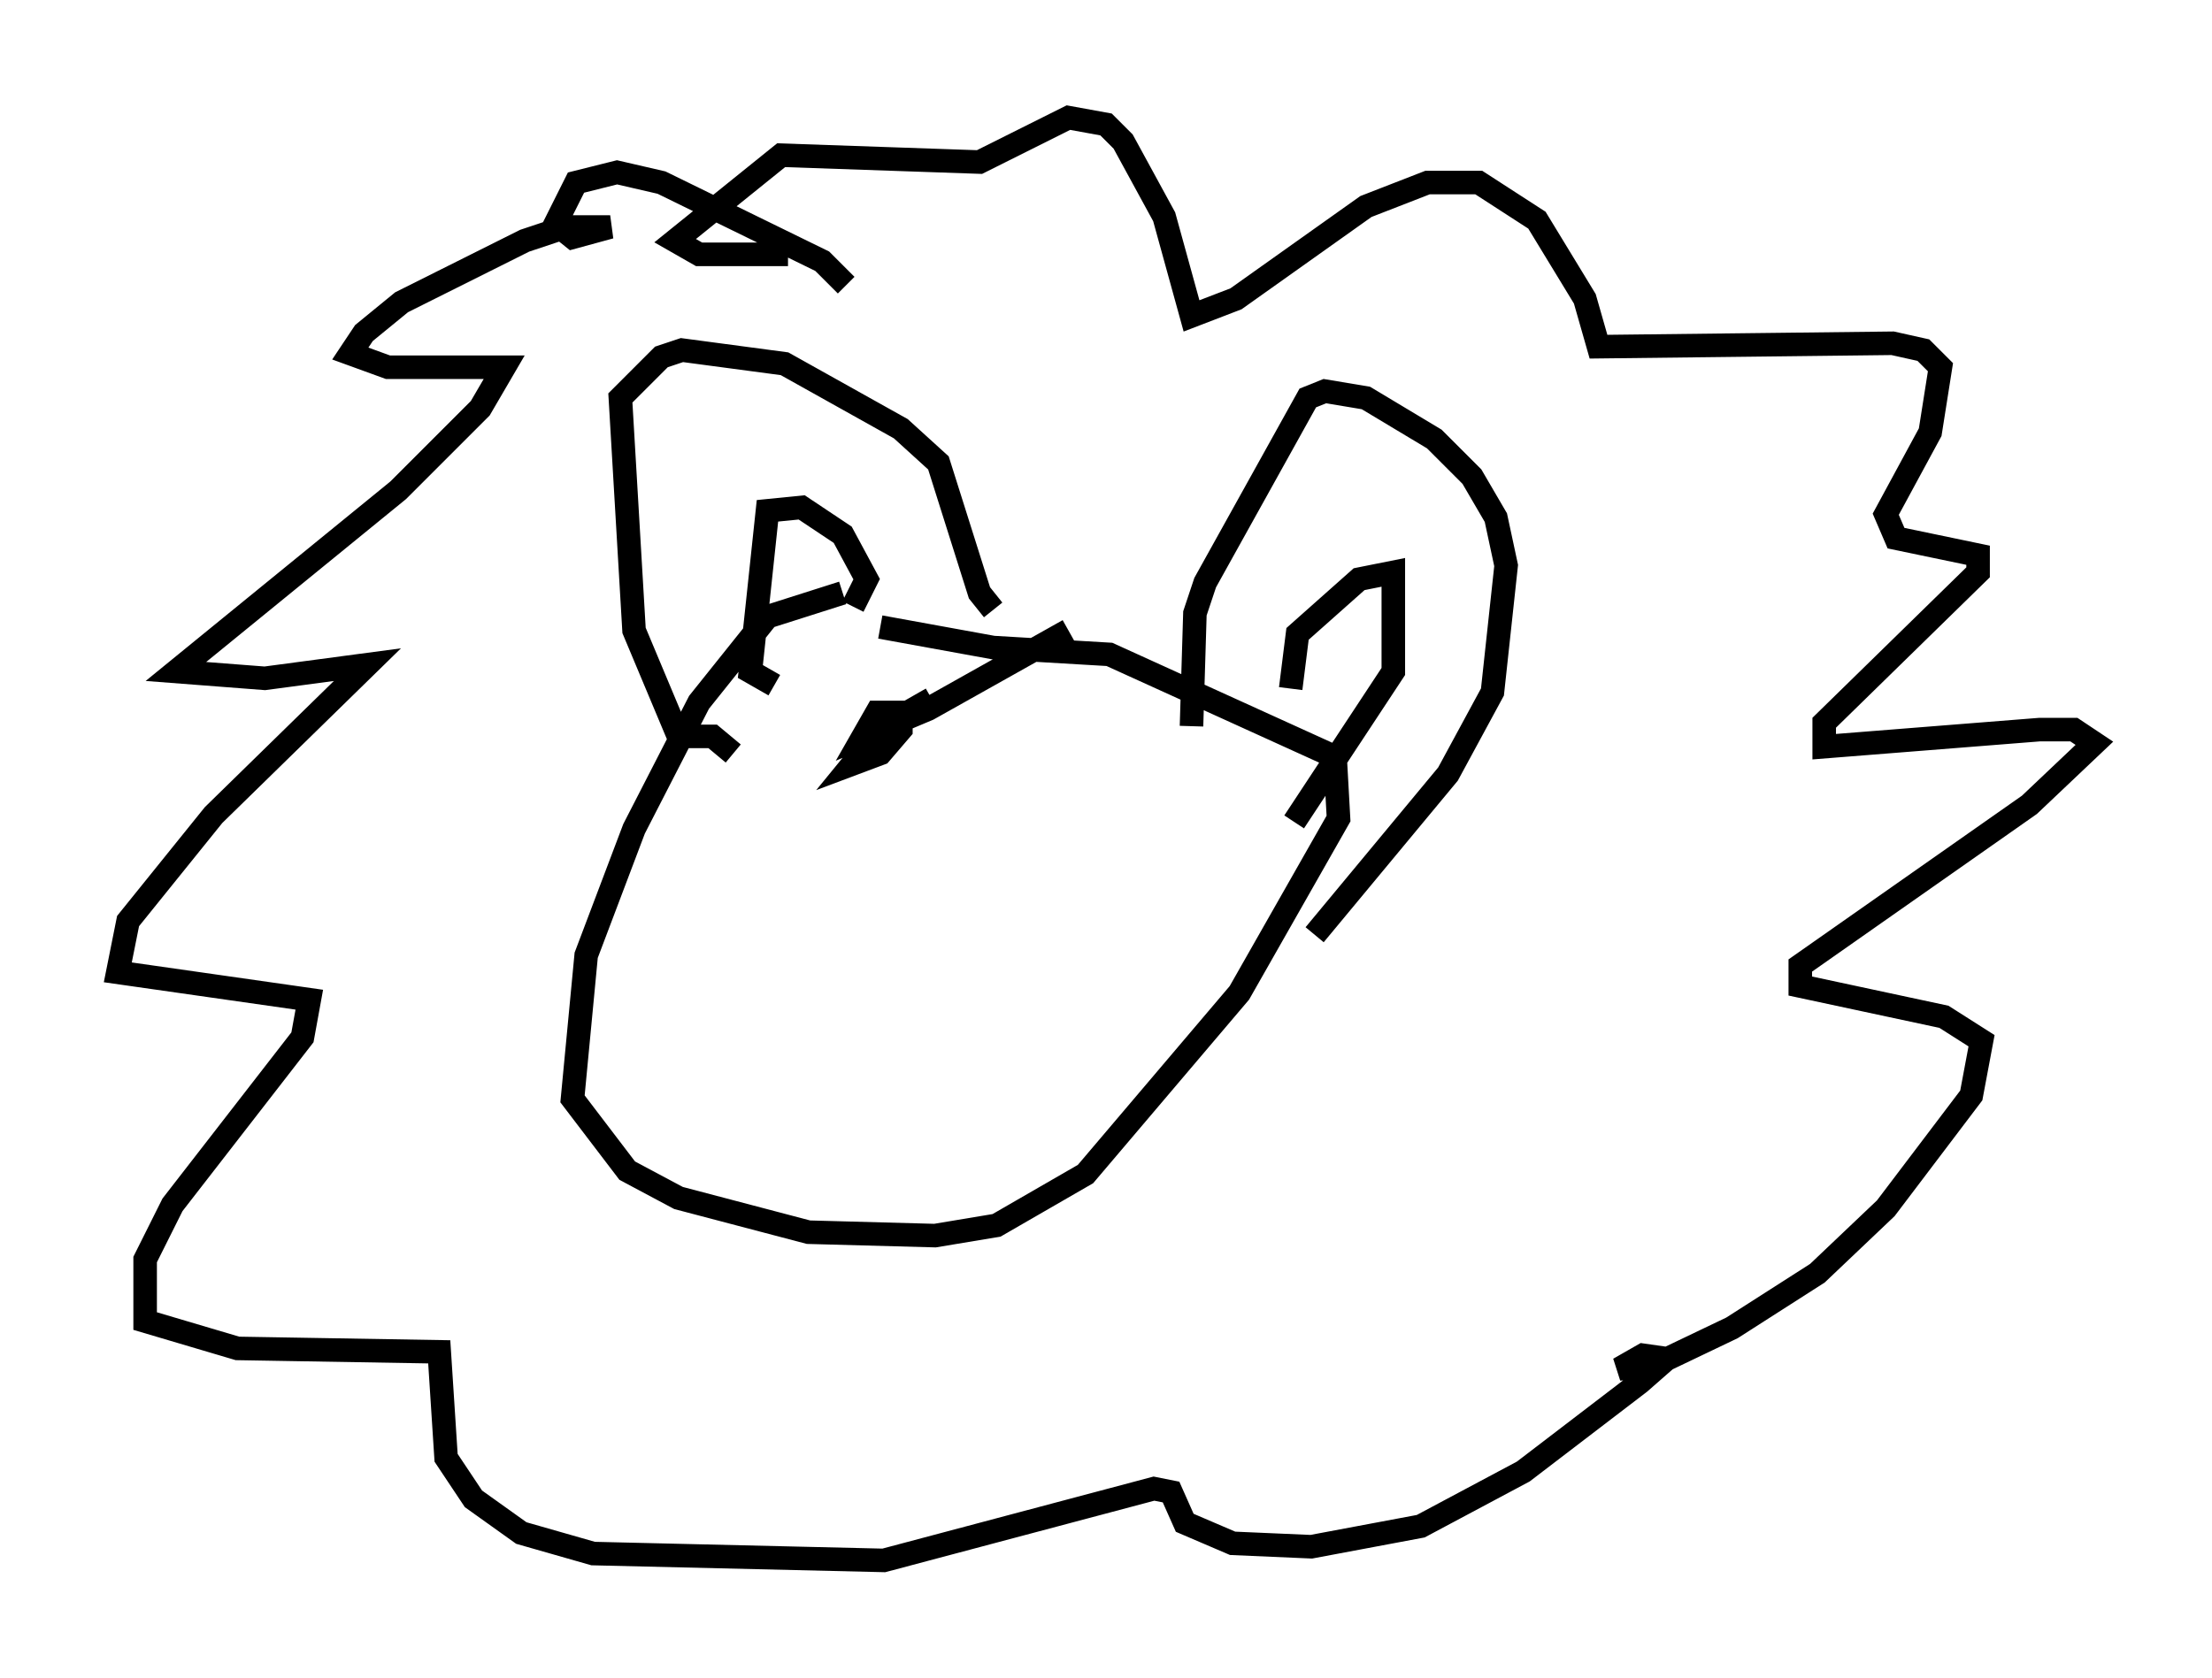 <?xml version="1.0" encoding="utf-8" ?>
<svg baseProfile="full" height="71.296" version="1.1" width="93.955" xmlns="http://www.w3.org/2000/svg" xmlns:ev="http://www.w3.org/2001/xml-events" xmlns:xlink="http://www.w3.org/1999/xlink"><defs /><rect fill="white" height="71.296" width="93.955" x="0" y="0" /><path d="M36.955, 25.771 m-1.162, -0.581 l-3.196, 1.017 -2.905, 3.631 l-2.76, 5.374 -2.034, 5.374 l-0.581, 6.101 2.324, 3.05 l2.179, 1.162 5.52, 1.453 l5.374, 0.145 2.615, -0.436 l3.777, -2.179 6.536, -7.698 l4.212, -7.408 -0.145, -2.615 l-9.587, -4.358 -4.939, -0.291 l-4.793, -0.872 m-6.246, 5.374 l-0.872, -0.726 -1.453, 0.0 l-1.888, -4.503 -0.581, -9.877 l1.743, -1.743 0.872, -0.291 l4.358, 0.581 4.939, 2.76 l1.598, 1.453 1.743, 5.52 l0.581, 0.726 m8.425, 4.939 l0.145, -4.793 0.436, -1.307 l4.358, -7.844 0.726, -0.291 l1.743, 0.291 2.905, 1.743 l1.598, 1.598 1.017, 1.743 l0.436, 2.034 -0.581, 5.374 l-1.888, 3.486 -5.665, 6.827 m-19.609, -13.944 l0.581, -1.162 -1.017, -1.888 l-1.743, -1.162 -1.453, 0.145 l-0.726, 6.827 1.017, 0.581 m21.933, 0.145 l0.291, -2.324 2.615, -2.324 l1.453, -0.291 0.0, 4.212 l-4.212, 6.391 m-19.028, -22.804 l-1.017, -1.017 -6.827, -3.341 l-1.888, -0.436 -1.743, 0.436 l-0.872, 1.743 0.726, 0.581 l1.598, -0.436 -1.888, 0.0 l-1.743, 0.581 -5.229, 2.615 l-1.598, 1.307 -0.581, 0.872 l1.598, 0.581 4.939, 0.0 l-1.017, 1.743 -3.486, 3.486 l-9.441, 7.698 3.777, 0.291 l4.358, -0.581 -6.536, 6.391 l-3.631, 4.503 -0.436, 2.179 l8.134, 1.162 -0.291, 1.598 l-5.52, 7.117 -1.162, 2.324 l0.0, 2.615 3.922, 1.162 l8.57, 0.145 0.291, 4.503 l1.162, 1.743 2.034, 1.453 l3.05, 0.872 12.346, 0.291 l11.475, -3.05 0.726, 0.145 l0.581, 1.307 2.034, 0.872 l3.341, 0.145 4.648, -0.872 l4.358, -2.324 4.939, -3.777 l1.162, -1.017 -1.017, -0.145 l-1.017, 0.581 1.453, -0.145 l3.341, -1.598 3.631, -2.324 l2.905, -2.76 3.631, -4.793 l0.436, -2.324 -1.598, -1.017 l-6.101, -1.307 0.0, -0.872 l9.732, -6.827 2.76, -2.615 l-0.872, -0.581 -1.453, 0.0 l-9.151, 0.726 0.0, -1.017 l6.536, -6.391 0.0, -0.726 l-3.486, -0.726 -0.436, -1.017 l1.888, -3.486 0.436, -2.76 l-0.726, -0.726 -1.307, -0.291 l-12.492, 0.145 -0.581, -2.034 l-2.034, -3.341 -2.469, -1.598 l-2.179, 0.0 -2.615, 1.017 l-5.52, 3.922 -1.888, 0.726 l-1.162, -4.212 -1.743, -3.196 l-0.726, -0.726 -1.598, -0.291 l-3.777, 1.888 -8.425, -0.291 l-4.503, 3.631 1.017, 0.581 l3.777, 0.0 m6.101, 18.883 l-2.034, 1.162 -1.307, 1.598 l1.162, -0.436 0.872, -1.017 l0.0, -0.726 -1.017, 0.0 l-0.581, 1.017 2.76, -1.162 l5.955, -3.341 " fill="none" stroke="black" stroke-width="1" /></svg>